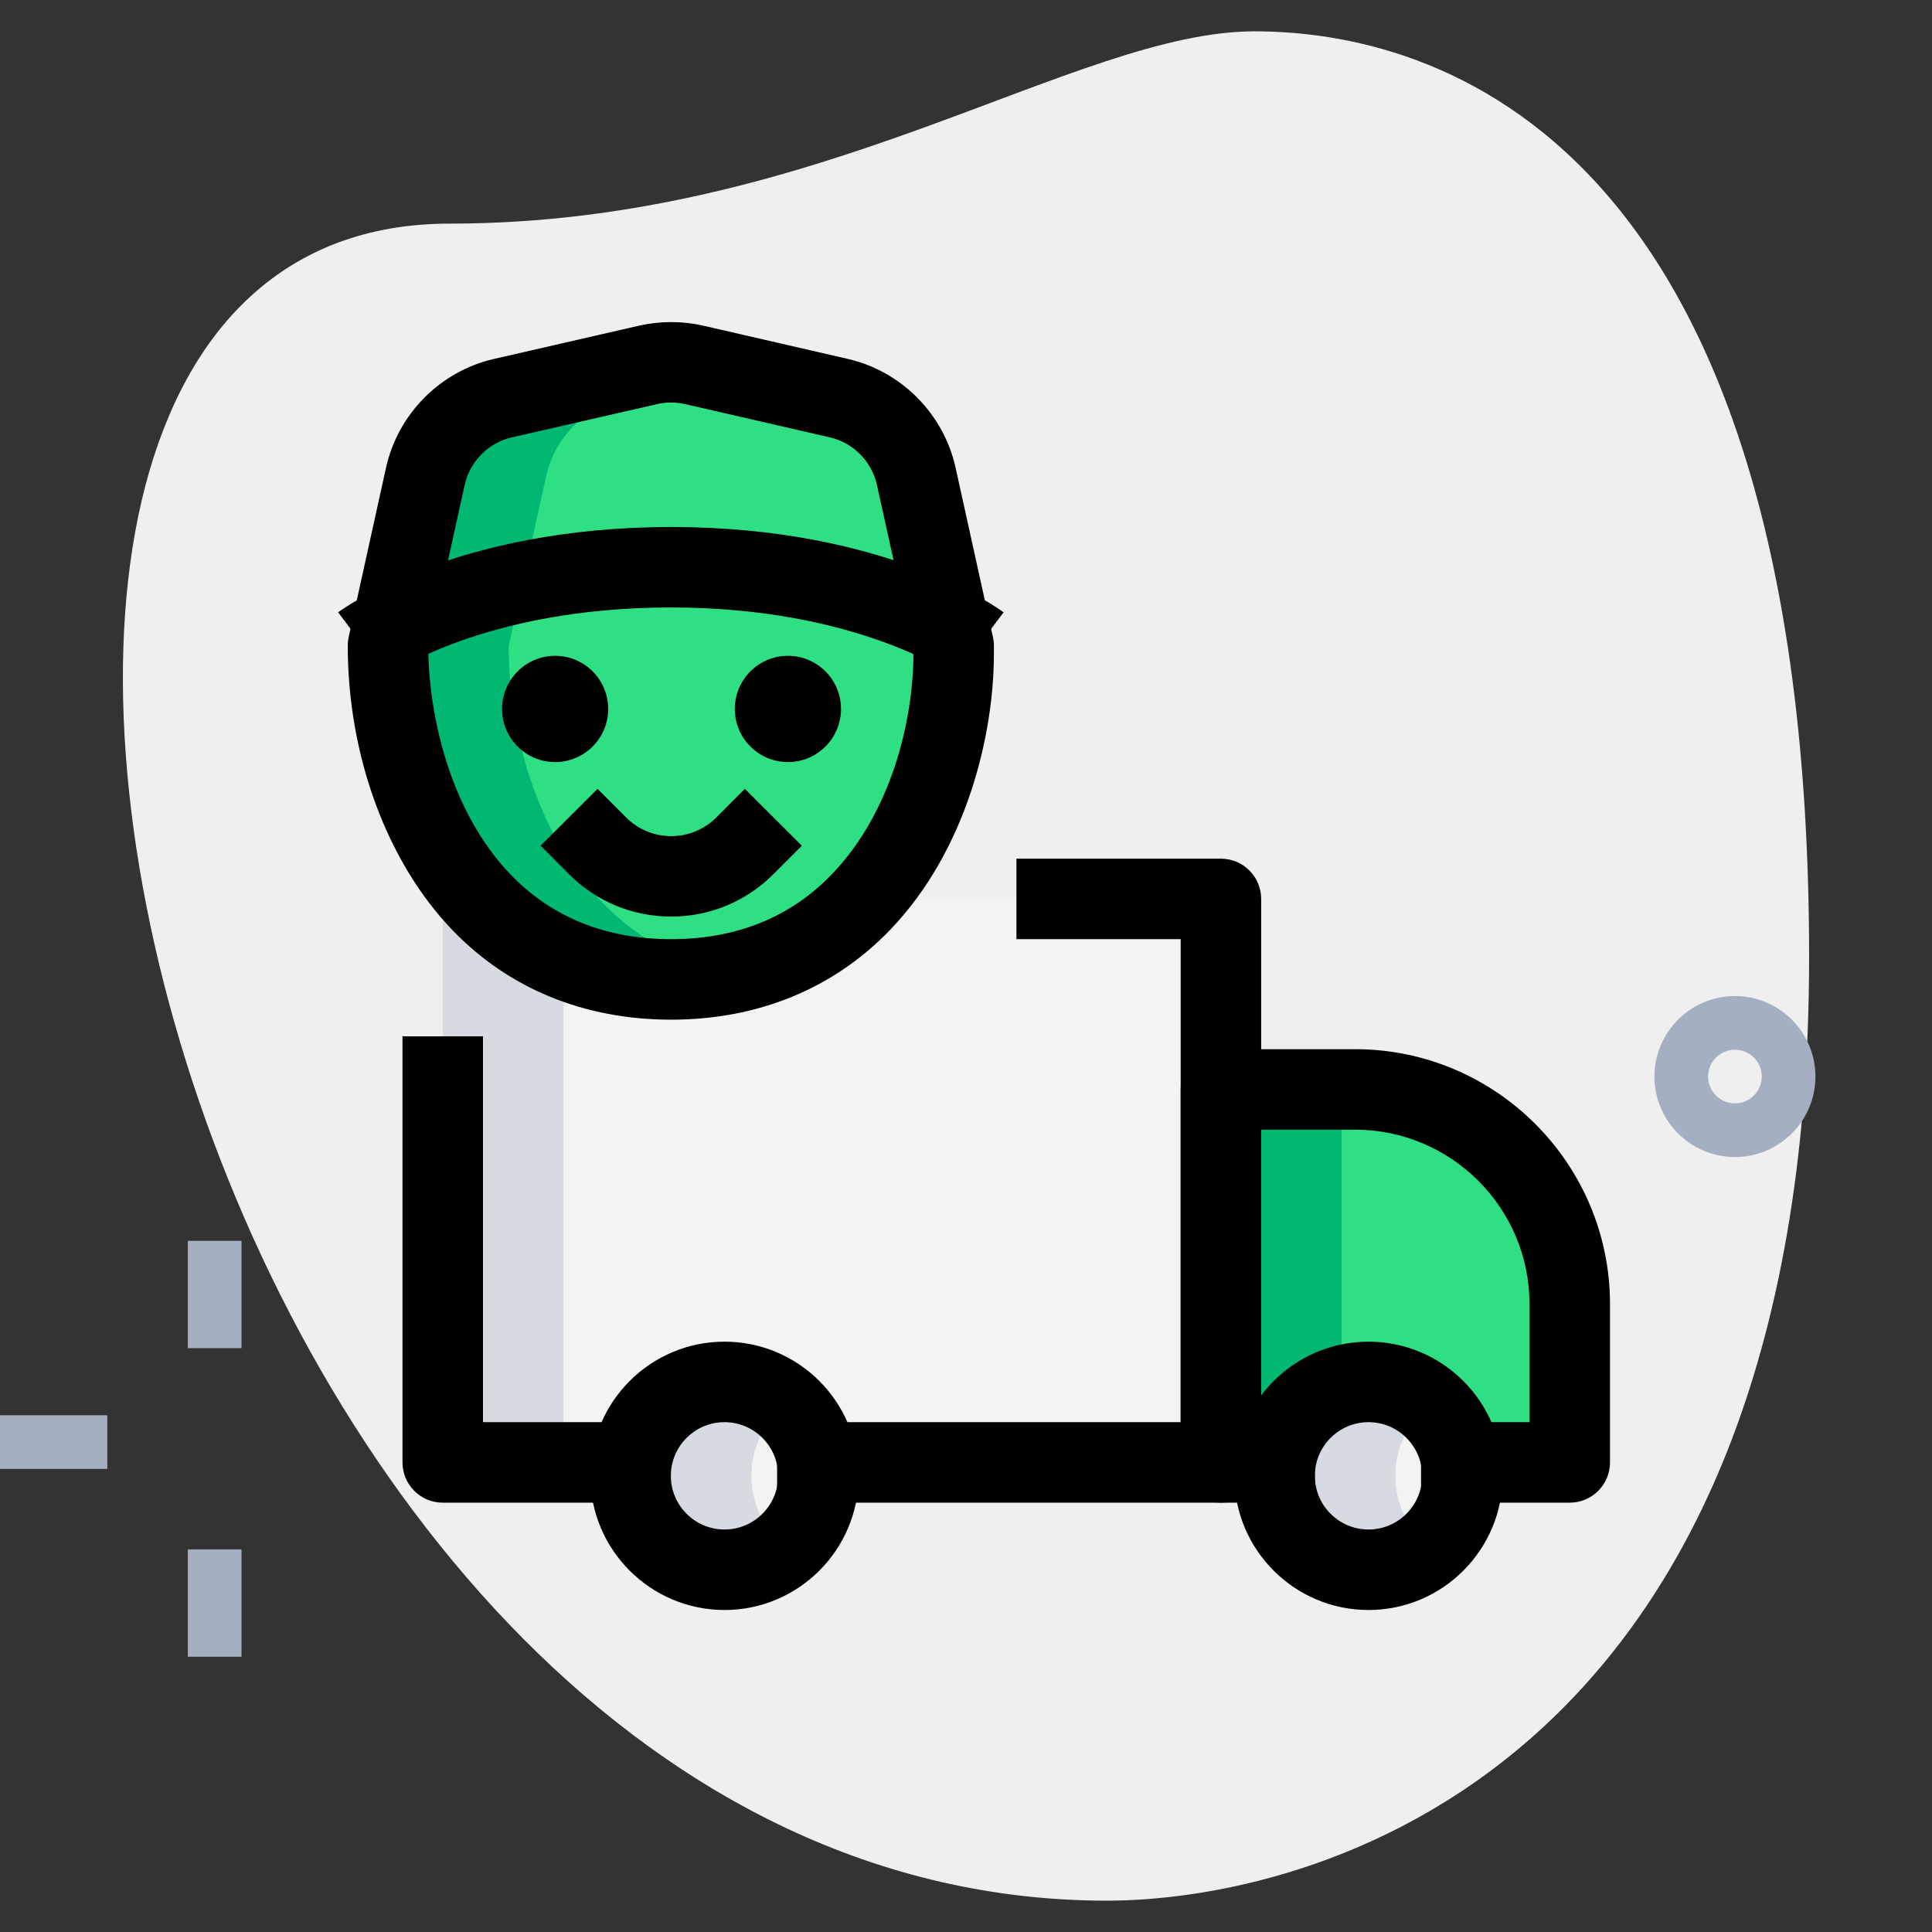 <svg width="512" height="512" viewBox="0 0 512 512" fill="none" xmlns="http://www.w3.org/2000/svg">
<rect x="0" y="0" width="512" height="512" fill="#333333" stroke="none"/>
<g clip-path="url(#clip0_5_6346)">
<path d="M119.14 59.264C217.515 59.264 285.07 8.306 332.473 8.306C379.876 8.306 479.431 35.555 479.431 253.625C479.431 471.694 345.5 503.694 293.362 503.694C49.209 503.708 -55.083 59.264 119.14 59.264Z" fill="#EFEFEF"/>
<path d="M49.778 328.832H64V357.276H49.778V328.832Z" fill="#A4AFC1"/>
<path d="M49.778 410.61H64V439.054H49.778V410.61Z" fill="#A4AFC1"/>
<path d="M0 375.054H28.444V389.276H0V375.054Z" fill="#A4AFC1"/>
<path d="M459.776 306.631C448.014 306.631 438.443 297.059 438.443 285.298C438.443 273.536 448.014 263.964 459.776 263.964C471.538 263.964 481.109 273.536 481.109 285.298C481.109 297.059 471.538 306.631 459.776 306.631ZM459.776 278.187C455.865 278.187 452.665 281.372 452.665 285.298C452.665 289.223 455.865 292.409 459.776 292.409C463.687 292.409 466.887 289.223 466.887 285.298C466.887 281.372 463.701 278.187 459.776 278.187Z" fill="#A4AFC1"/>
<path d="M277.76 238.222H117.333V288V387.556H167.111H216.604H323.556V288.711V238.222H277.76Z" fill="#F3F3F1"/>
<path d="M359.111 288.711H323.556V387.556H337.778H387.257H416V345.6C416 314.183 390.528 288.711 359.111 288.711Z" fill="#2FDF84"/>
<path d="M192 416C205.746 416 216.889 404.857 216.889 391.111C216.889 377.366 205.746 366.222 192 366.222C178.254 366.222 167.111 377.366 167.111 391.111C167.111 404.857 178.254 416 192 416Z" fill="#F3F3F1"/>
<path d="M362.667 416C376.412 416 387.556 404.857 387.556 391.111C387.556 377.366 376.412 366.222 362.667 366.222C348.921 366.222 337.778 377.366 337.778 391.111C337.778 404.857 348.921 416 362.667 416Z" fill="#F3F3F1"/>
<path d="M252.743 171.136L242.83 126.237C240.555 115.94 232.576 107.876 222.308 105.515L183.936 96.697C179.925 95.773 175.758 95.773 171.748 96.697L133.248 105.515C122.994 107.876 115.001 115.94 112.725 126.251L102.812 171.136C102.812 193.294 109.924 220.715 127.559 239.09C139.307 251.335 155.733 259.556 177.849 259.556C199.979 259.556 216.405 251.264 228.139 239.09C245.66 220.914 252.729 194.077 252.729 173.198C252.743 172.715 252.743 171.136 252.743 171.136Z" fill="#2FDF84"/>
<path d="M149.333 238.222H117.333V288V387.556H149.333V288V238.222Z" fill="#D5DBE1"/>
<path d="M323.556 288.711V387.556H337.778H355.556V288.711H323.556Z" fill="#00B871"/>
<path d="M199.111 391.111C199.111 383.488 202.61 376.761 208 372.196C203.662 368.526 198.13 366.222 192 366.222C178.261 366.222 167.111 377.373 167.111 391.111C167.111 404.85 178.261 416 192 416C198.13 416 203.662 413.696 208 410.027C202.61 405.462 199.111 398.734 199.111 391.111Z" fill="#D5DBE1"/>
<path d="M369.778 391.111C369.778 383.488 373.276 376.761 378.667 372.196C374.329 368.526 368.796 366.222 362.667 366.222C348.928 366.222 337.778 377.373 337.778 391.111C337.778 404.85 348.928 416 362.667 416C368.796 416 374.329 413.696 378.667 410.027C373.276 405.462 369.778 398.734 369.778 391.111Z" fill="#D5DBE1"/>
<path d="M159.559 239.09C141.909 220.715 134.812 193.294 134.812 171.136L144.725 126.251C147.001 115.954 154.994 107.876 165.262 105.529L193.849 98.973L183.964 96.697C179.954 95.773 175.787 95.773 171.776 96.697L133.248 105.515C122.994 107.876 115.001 115.94 112.725 126.251L102.812 171.136C102.812 193.294 109.924 220.715 127.559 239.09C139.307 251.335 155.733 259.556 177.849 259.556C183.566 259.556 188.871 258.958 193.835 257.934C179.584 254.99 168.277 248.164 159.559 239.09Z" fill="#00B871"/>
<path d="M147.115 201.956C139.349 201.956 133.049 195.641 133.049 187.876C133.049 180.11 139.349 173.796 147.115 173.796C154.88 173.796 161.18 180.11 161.18 187.876C161.18 195.641 154.88 201.956 147.115 201.956Z" fill="black"/>
<path d="M208.811 201.956C201.045 201.956 194.731 195.641 194.731 187.876C194.731 180.11 201.045 173.796 208.811 173.796C216.576 173.796 222.876 180.11 222.876 187.876C222.876 195.641 216.576 201.956 208.811 201.956Z" fill="black"/>
<path d="M177.863 242.901C177.849 242.901 177.849 242.901 177.863 242.901C167.609 242.901 158.009 238.905 150.784 231.666L143.26 224.114L158.364 209.052L165.902 216.604C169.102 219.819 173.34 221.582 177.863 221.582H177.877C182.386 221.582 186.652 219.819 189.867 216.604L197.39 209.052L212.494 224.128L204.956 231.666C197.703 238.919 188.089 242.901 177.863 242.901Z" fill="black"/>
<path d="M102.386 179.356L89.614 162.261C90.852 161.351 120.533 139.662 177.863 139.662C235.193 139.662 264.732 161.351 265.956 162.275L253.156 179.328C252.942 179.186 227.513 160.981 177.863 160.981C127.545 160.995 102.628 179.171 102.386 179.356Z" fill="black"/>
<path d="M177.863 270.222C154.837 270.222 134.798 262.002 119.879 246.471C102.514 228.395 92.16 200.235 92.16 171.136C92.16 170.254 92.274 169.387 92.459 168.562L102.3 123.947C105.458 109.696 116.665 98.389 130.859 95.132L169.372 86.3C174.948 85.049 180.807 85.035 186.34 86.3L224.697 95.118C238.891 98.389 250.084 109.696 253.241 123.932L263.14 168.832C263.31 169.586 263.396 170.354 263.396 171.136V173.198C263.396 194.802 256.156 225.38 235.833 246.485C220.871 262.016 200.818 270.222 177.863 270.222ZM113.493 172.245C113.764 190.62 119.58 215.367 135.253 231.694C146.204 243.1 160.526 248.889 177.849 248.889C195.129 248.889 209.465 243.1 220.459 231.68C236.373 215.154 242.062 190.635 242.062 173.198V172.302L232.405 128.54C231.04 122.297 226.133 117.333 219.932 115.911L181.561 107.093C179.143 106.539 176.555 106.524 174.151 107.093L135.637 115.911C129.422 117.333 124.516 122.297 123.136 128.54L113.493 172.245Z" fill="black"/>
<path d="M177.778 398.222H117.333C111.445 398.222 106.667 393.444 106.667 387.556V274.631H128V376.889H177.778V398.222Z" fill="black"/>
<path d="M323.556 398.222H205.938V376.889H312.889V248.889H269.369V227.556H323.556C329.444 227.556 334.222 232.334 334.222 238.222V387.556C334.222 393.444 329.444 398.222 323.556 398.222Z" fill="black"/>
<path d="M416 398.222H376.59V376.889H405.333V345.6C405.333 320.114 384.597 299.378 359.111 299.378H334.222V376.889H348.444V398.222H323.556C317.668 398.222 312.889 393.444 312.889 387.556V288.711C312.889 282.823 317.668 278.044 323.556 278.044H359.111C396.359 278.044 426.667 308.352 426.667 345.6V387.556C426.667 393.444 421.888 398.222 416 398.222Z" fill="black"/>
<path d="M192 426.667C172.388 426.667 156.444 410.709 156.444 391.111C156.444 371.513 172.388 355.556 192 355.556C211.612 355.556 227.556 371.513 227.556 391.111C227.556 410.709 211.612 426.667 192 426.667ZM192 376.889C184.149 376.889 177.778 383.275 177.778 391.111C177.778 398.948 184.149 405.333 192 405.333C199.851 405.333 206.222 398.948 206.222 391.111C206.222 383.275 199.851 376.889 192 376.889Z" fill="black"/>
<path d="M362.667 426.667C343.054 426.667 327.111 410.709 327.111 391.111C327.111 371.513 343.054 355.556 362.667 355.556C382.279 355.556 398.222 371.513 398.222 391.111C398.222 410.709 382.279 426.667 362.667 426.667ZM362.667 376.889C354.816 376.889 348.444 383.275 348.444 391.111C348.444 398.948 354.816 405.333 362.667 405.333C370.517 405.333 376.889 398.948 376.889 391.111C376.889 383.275 370.517 376.889 362.667 376.889Z" fill="black"/>
</g>
<defs>
<clipPath id="clip0_5_6346">
<rect width="512" height="512" fill="white"/>
</clipPath>
</defs>
</svg>

